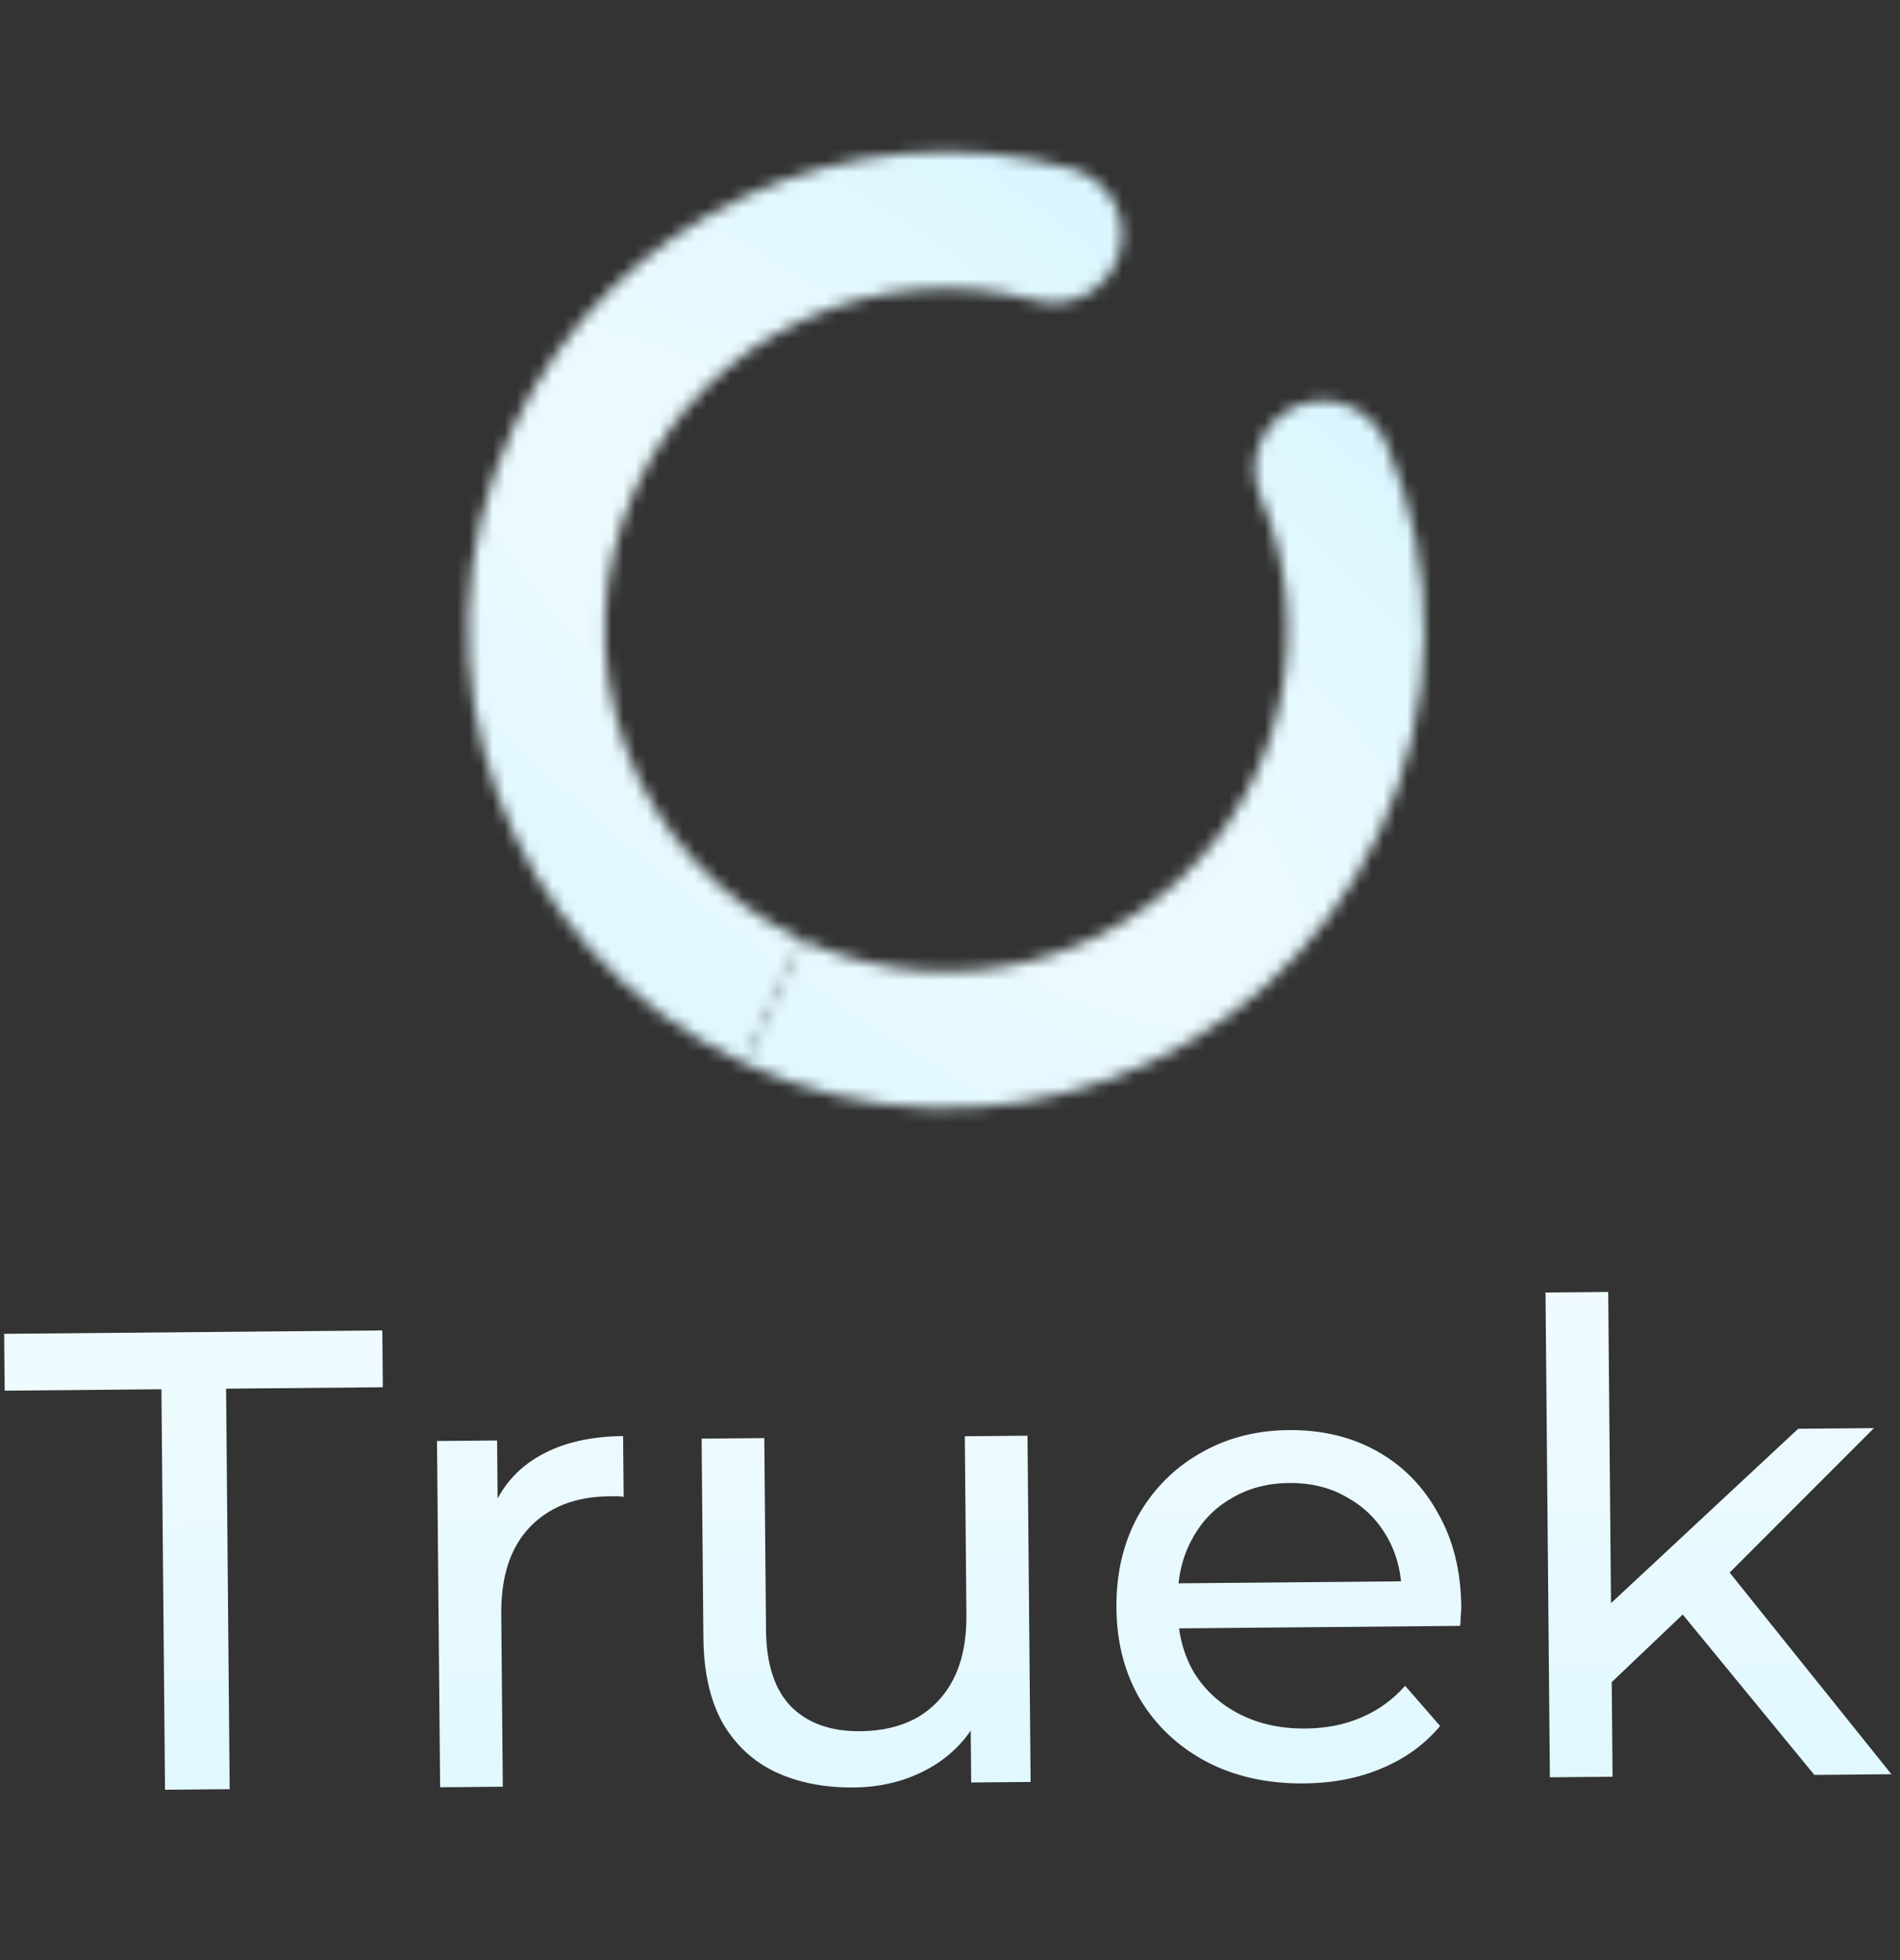 <svg width="160" height="165" viewBox="0 0 160 165" fill="none" xmlns="http://www.w3.org/2000/svg">
<rect x="0" y="0" width="160" height="165" fill="#333333" stroke="none"/>
<path d="M13.896 150.661L13.593 116.947L0.393 117.066L0.35 112.281L32.194 111.995L32.237 116.779L19.038 116.898L19.341 150.612L13.896 150.661ZM37.062 150.452L36.8 121.304L41.86 121.258L41.931 129.178L41.418 127.202C42.207 125.178 43.549 123.626 45.447 122.546C47.343 121.465 49.685 120.913 52.472 120.888L52.518 126.002C52.297 125.968 52.077 125.951 51.857 125.953C51.674 125.955 51.491 125.957 51.307 125.958C48.484 125.984 46.255 126.847 44.62 128.549C42.986 130.25 42.183 132.696 42.211 135.885L42.342 150.405L37.062 150.452ZM71.887 150.469C69.394 150.492 67.19 150.053 65.275 149.154C63.397 148.254 61.918 146.874 60.838 145.013C59.794 143.116 59.259 140.737 59.233 137.878L59.083 121.103L64.362 121.056L64.508 137.225C64.534 140.085 65.231 142.224 66.6 143.642C68.007 145.059 69.956 145.756 72.45 145.734C74.283 145.718 75.874 145.337 77.225 144.591C78.574 143.809 79.609 142.7 80.33 141.263C81.05 139.79 81.401 138.027 81.382 135.973L81.247 120.904L86.526 120.857L86.789 150.005L81.784 150.05L81.713 142.186L82.557 144.268C81.621 146.22 80.205 147.736 78.308 148.817C76.41 149.897 74.27 150.448 71.887 150.469ZM109.822 150.128C106.706 150.156 103.95 149.539 101.555 148.278C99.197 147.015 97.348 145.272 96.008 143.047C94.705 140.822 94.04 138.261 94.014 135.365C93.988 132.468 94.588 129.896 95.815 127.648C97.078 125.4 98.804 123.643 100.992 122.377C103.217 121.073 105.723 120.409 108.51 120.384C111.333 120.358 113.832 120.959 116.006 122.187C118.181 123.414 119.883 125.159 121.114 127.421C122.38 129.646 123.027 132.262 123.054 135.269C123.056 135.489 123.04 135.746 123.006 136.039C123.009 136.333 122.993 136.608 122.959 136.865L98.155 137.088L98.121 133.293L120.175 133.095L118.042 134.434C118.061 132.564 117.661 130.899 116.842 129.439C116.022 127.98 114.893 126.853 113.456 126.06C112.055 125.229 110.42 124.822 108.55 124.839C106.717 124.855 105.089 125.291 103.666 126.148C102.244 126.967 101.136 128.132 100.343 129.643C99.549 131.117 99.161 132.807 99.178 134.713L99.186 135.593C99.204 137.537 99.659 139.274 100.553 140.806C101.483 142.301 102.759 143.463 104.38 144.292C106 145.121 107.856 145.526 109.946 145.507C111.669 145.491 113.225 145.184 114.613 144.585C116.037 143.986 117.276 143.094 118.329 141.911L121.274 145.295C119.968 146.847 118.329 148.035 116.356 148.859C114.42 149.684 112.242 150.107 109.822 150.128ZM134.742 142.534L134.791 135.768L151.427 120.273L157.807 120.216L145.051 132.981L142.213 135.427L134.742 142.534ZM130.515 149.612L130.148 108.804L135.428 108.756L135.795 149.565L130.515 149.612ZM152.789 149.412L141.222 135.325L144.594 131.06L159.279 149.354L152.789 149.412Z" fill="url(#paint0_linear_642_256)"/>
<mask id="mask0_642_256" style="mask-type:alpha" maskUnits="userSpaceOnUse" x="39" y="12" width="81" height="82">
<path d="M90.368 14.23C91.812 14.659 93.03 15.637 93.76 16.954C94.49 18.272 94.674 19.823 94.272 21.274C93.871 22.726 92.916 23.962 91.612 24.717C90.309 25.472 88.762 25.685 87.303 25.311C80.754 23.512 73.779 24.089 67.614 26.94C61.45 29.791 56.493 34.731 53.623 40.887C50.4 47.797 50.055 55.705 52.663 62.87C55.27 70.034 60.618 75.87 67.528 79.092L62.668 89.514C42.522 80.12 33.804 56.177 43.2 36.027C51.535 18.153 71.551 9.025 90.368 14.23Z" fill="url(#paint1_linear_642_256)"/>
<path d="M109.151 34.202C109.846 33.905 110.593 33.748 111.348 33.74C112.103 33.732 112.853 33.873 113.554 34.154C114.255 34.436 114.893 34.853 115.433 35.382C115.973 35.91 116.403 36.54 116.699 37.235C118.924 42.434 120.026 48.044 119.932 53.697C119.839 59.351 118.552 64.922 116.157 70.044C106.761 90.193 82.816 98.906 62.669 89.512L67.529 79.09C72.803 81.549 78.7 82.35 84.439 81.387C90.178 80.423 95.49 77.741 99.672 73.694C103.854 69.647 106.709 64.427 107.86 58.722C109.012 53.018 108.405 47.098 106.12 41.746C105.522 40.344 105.505 38.761 106.073 37.346C106.642 35.931 107.749 34.8 109.151 34.202Z" fill="url(#paint2_linear_642_256)"/>
</mask>
<g mask="url(#mask0_642_256)">
<rect x="58.146" y="-5.095" width="88.164" height="88.164" transform="rotate(25 58.146 -5.095)" fill="url(#paint3_angular_642_256)"/>
</g>
<defs>
<linearGradient id="paint0_linear_642_256" x1="78.486" y1="73.044" x2="79.612" y2="198.371" gradientUnits="userSpaceOnUse">
<stop stop-color="white"/>
<stop offset="1" stop-color="#CEF3FF"/>
</linearGradient>
<linearGradient id="paint1_linear_642_256" x1="1705.67" y1="1232.66" x2="-1219.59" y2="7505.91" gradientUnits="userSpaceOnUse">
<stop stop-color="white"/>
<stop offset="1" stop-color="white" stop-opacity="0.55"/>
</linearGradient>
<linearGradient id="paint2_linear_642_256" x1="1455.15" y1="1865.14" x2="-723.356" y2="6536.96" gradientUnits="userSpaceOnUse">
<stop stop-color="white"/>
<stop offset="1" stop-color="#D00000"/>
</linearGradient>
<radialGradient id="paint3_angular_642_256" cx="0" cy="0" r="1" gradientUnits="userSpaceOnUse" gradientTransform="translate(98.802 44.554) rotate(-76.695) scale(65.118 189.871)">
<stop stop-color="#F2FCFF"/>
<stop offset="1" stop-color="#CEF3FF"/>
</radialGradient>
</defs>
</svg>
